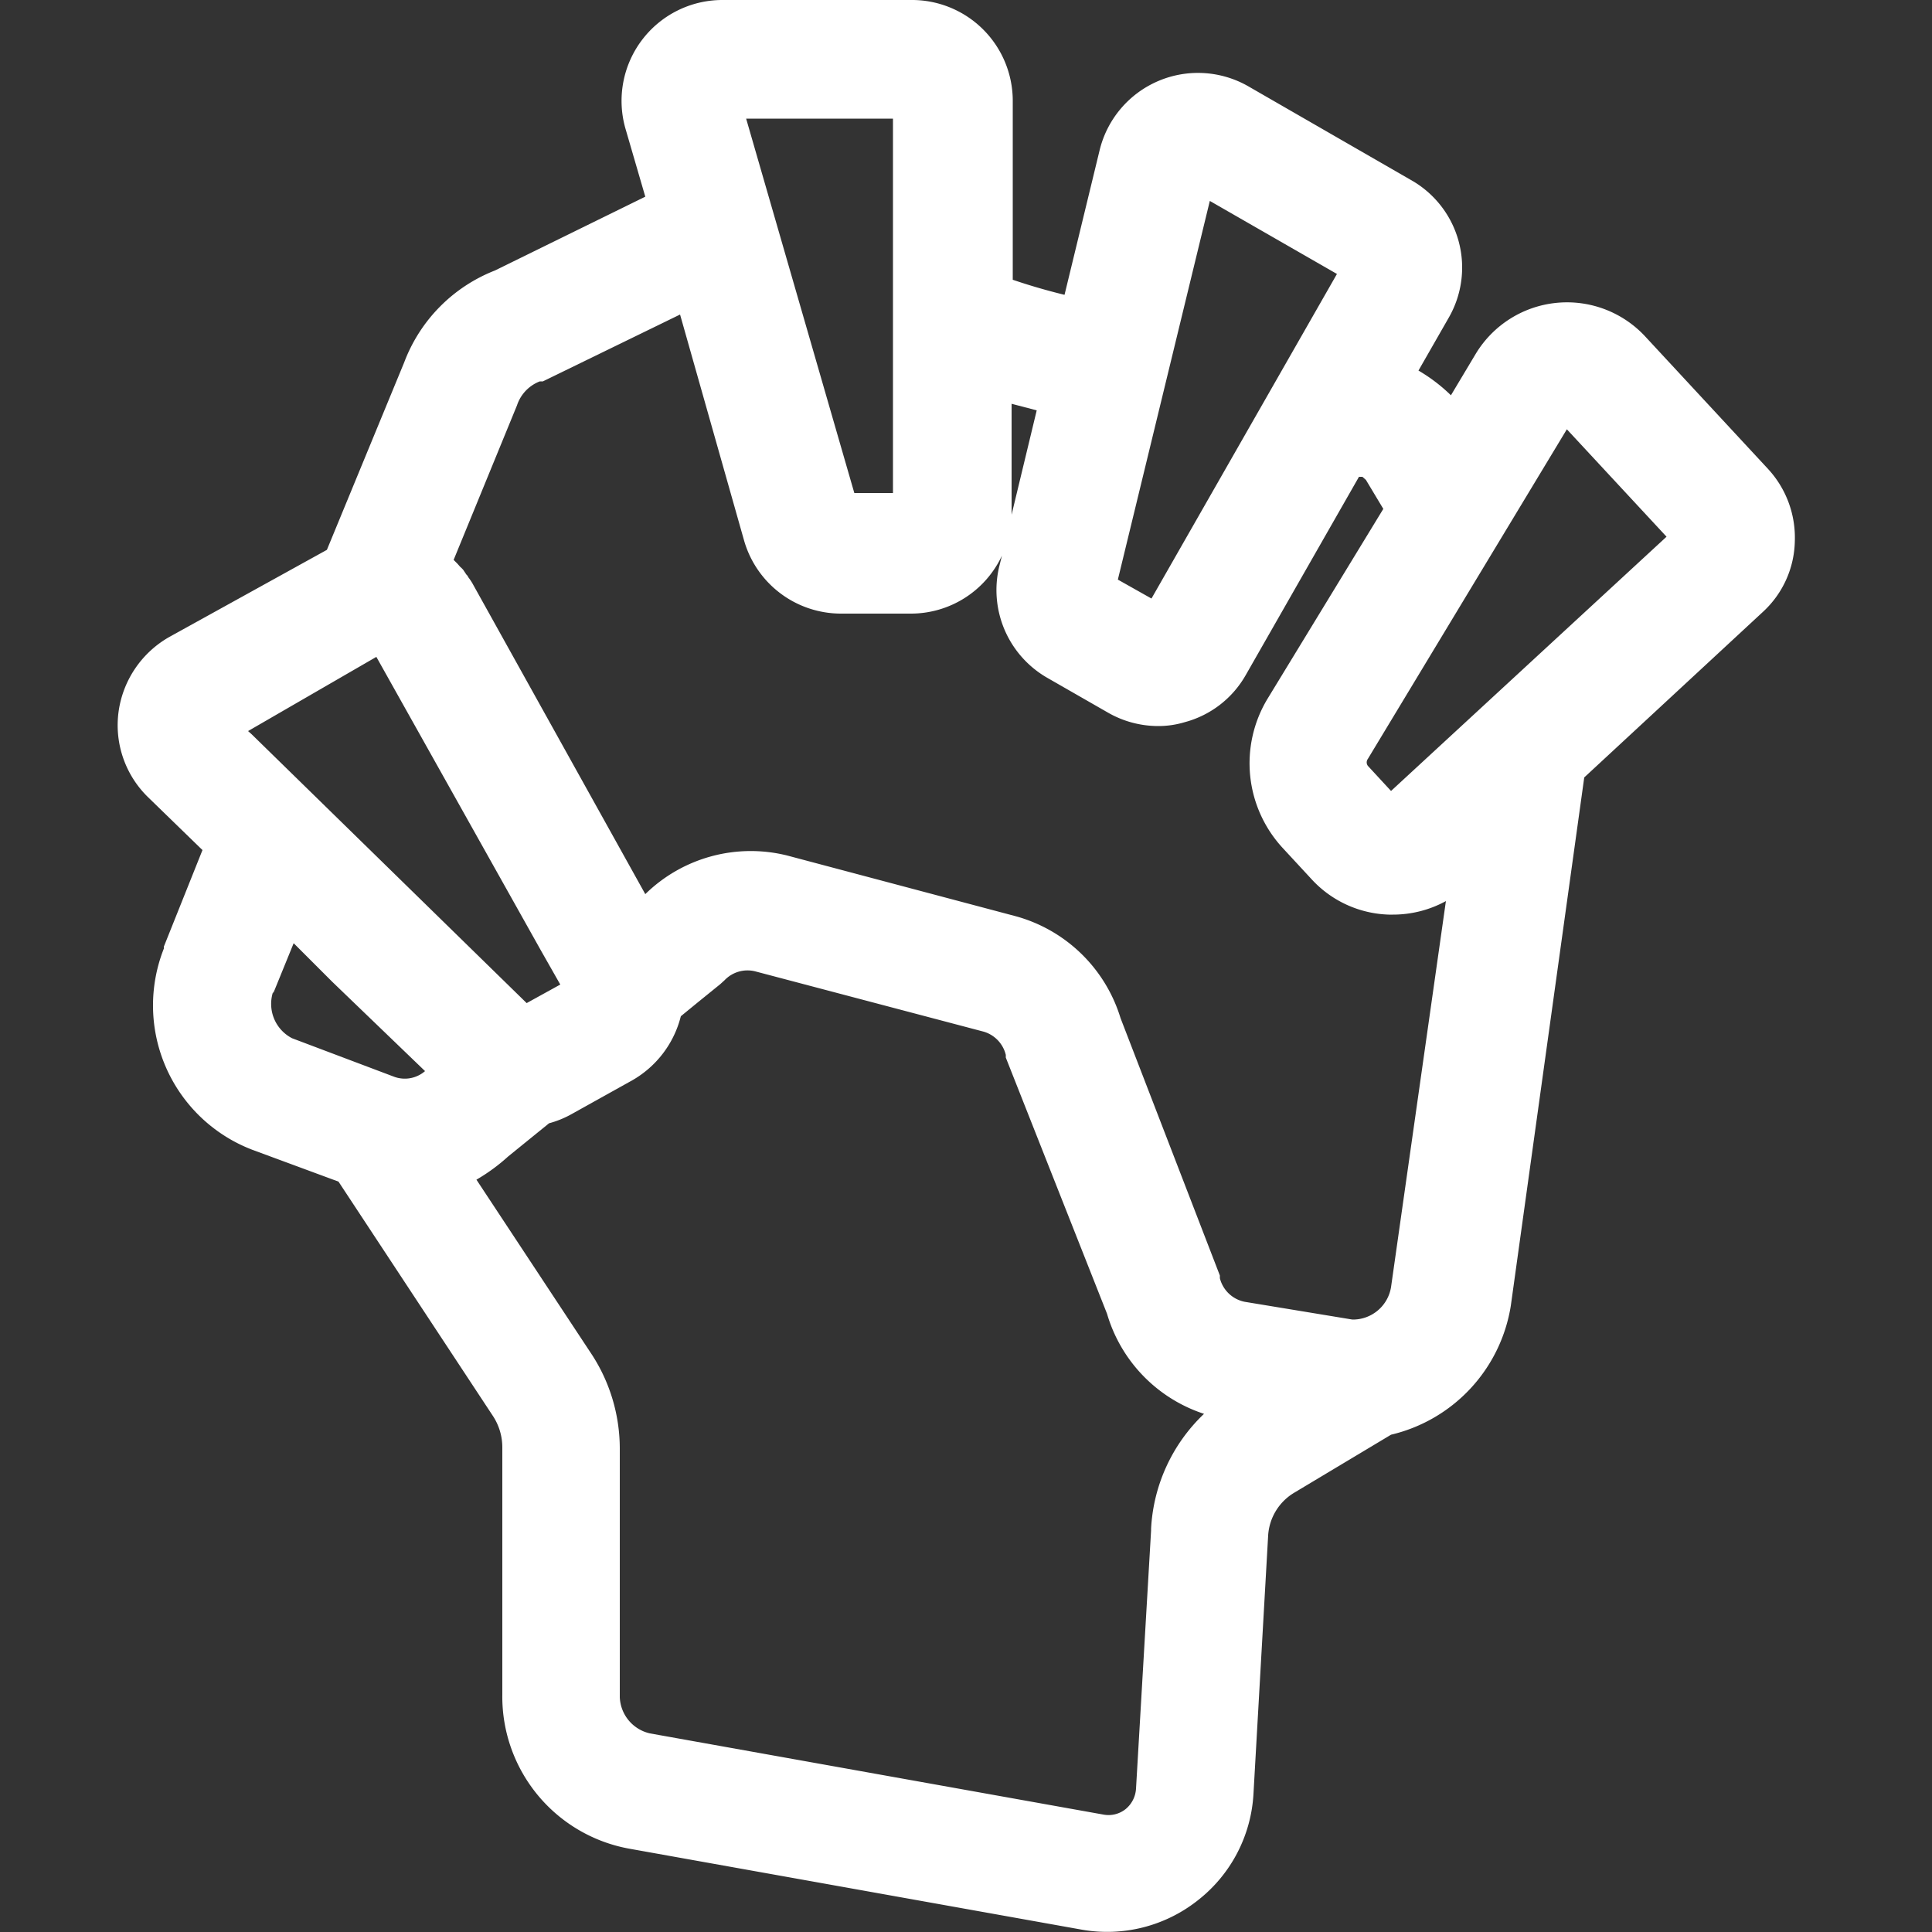 <svg xmlns="http://www.w3.org/2000/svg" viewBox="0 0 50 50"><rect x="0" y="0" width="50" height="50" fill="#333333" stroke="none"/><defs><style>.cls-1{fill:#fff;}</style></defs><g id="Capa_1" data-name="Capa 1"><path class="cls-1" d="M45.76,12.14,42.58,8.71a2.76,2.76,0,0,0-4.39.45l-.64,1.07a4.34,4.34,0,0,0-.84-.64l.79-1.38a2.6,2.6,0,0,0-1-3.56L32.3,2.23a2.62,2.62,0,0,0-3.84,1.65l-.91,3.75c-.45-.11-.9-.24-1.34-.39h0V2.61A2.61,2.61,0,0,0,23.57,0H18.69a2.61,2.61,0,0,0-2.5,3.34l.51,1.75L12.81,7a4.11,4.11,0,0,0-2.35,2.38l-2,4.85L4.39,16.48a2.64,2.64,0,0,0-1.32,1.93,2.6,2.6,0,0,0,.75,2.21L5.24,22l-1,2.5,0,.05a4,4,0,0,0,2.3,5.21l2.22.82,4,6.07a1.48,1.48,0,0,1,.24.82v6.38a4,4,0,0,0,3.32,4L28,49.94a3.78,3.78,0,0,0,3-.76,3.76,3.76,0,0,0,1.44-2.76l.38-6.69a1.39,1.39,0,0,1,.66-1.09L36,37.13a4.09,4.09,0,0,0,3.1-3.34L41,20.12l4.63-4.29h0A2.55,2.55,0,0,0,46.45,14,2.62,2.62,0,0,0,45.76,12.14ZM31.31,5.2,34.6,7.09l-4.8,8.4L28.93,15Zm-5.13,8V10.45l.65.17-.65,2.7ZM23.11,3.07v9.69h-1l-2.8-9.69ZM6.51,19l-.09-.08L9.74,17,14,24.6l.5.88-.87.48L6.51,19Zm.56,6.71.53-1.3,1,1L11,27.72a.8.8,0,0,1-.79.15l-2.65-1A1,1,0,0,1,7.07,25.66Zm22.72,13.9-.39,6.68a.74.74,0,0,1-.27.53.71.71,0,0,1-.58.14l-11.73-2.1a1,1,0,0,1-.78-.94V37.49A4.47,4.47,0,0,0,15.28,35l-2.95-4.47a4.79,4.79,0,0,0,.82-.6l1.06-.86a2.52,2.52,0,0,0,.57-.23l1.58-.88a2.65,2.65,0,0,0,1.26-1.66l.44-.36h0l.58-.47.11-.1a.82.82,0,0,1,.8-.23l5.91,1.56a.83.83,0,0,1,.57.6l0,.07L28.65,34a3.87,3.87,0,0,0,2.51,2.59A4.42,4.42,0,0,0,29.79,39.56ZM36,33.31a1,1,0,0,1-1,.84l-2.79-.46a.83.83,0,0,1-.64-.61l0-.07L29,26.35a3.92,3.92,0,0,0-2.72-2.64l-5.91-1.57a3.9,3.9,0,0,0-3.67,1h0l-4.45-8a1.37,1.37,0,0,0-.13-.2.18.18,0,0,0-.05-.07l-.08-.12a.6.6,0,0,0-.08-.08l-.07-.08-.1-.1h0l1.64-4,0,0a1,1,0,0,1,.59-.62l.08,0,3.55-1.73L19.26,14a2.61,2.61,0,0,0,2.5,1.88h1.81a2.6,2.6,0,0,0,2.36-1.5l-.07.28a2.62,2.62,0,0,0,1.24,2.88l1.57.9a2.61,2.61,0,0,0,1.3.35,2.35,2.35,0,0,0,.69-.1,2.58,2.58,0,0,0,1.58-1.22l2.93-5.13h.09l.09.08.45.75-3,4.92a3.23,3.23,0,0,0,.4,3.86l.74.8a2.83,2.83,0,0,0,2,.92h.11a2.85,2.85,0,0,0,1.37-.35Zm0-12.84-.6-.65a.15.15,0,0,1,0-.18l5.15-8.53,2.58,2.78Z"/></g></svg>